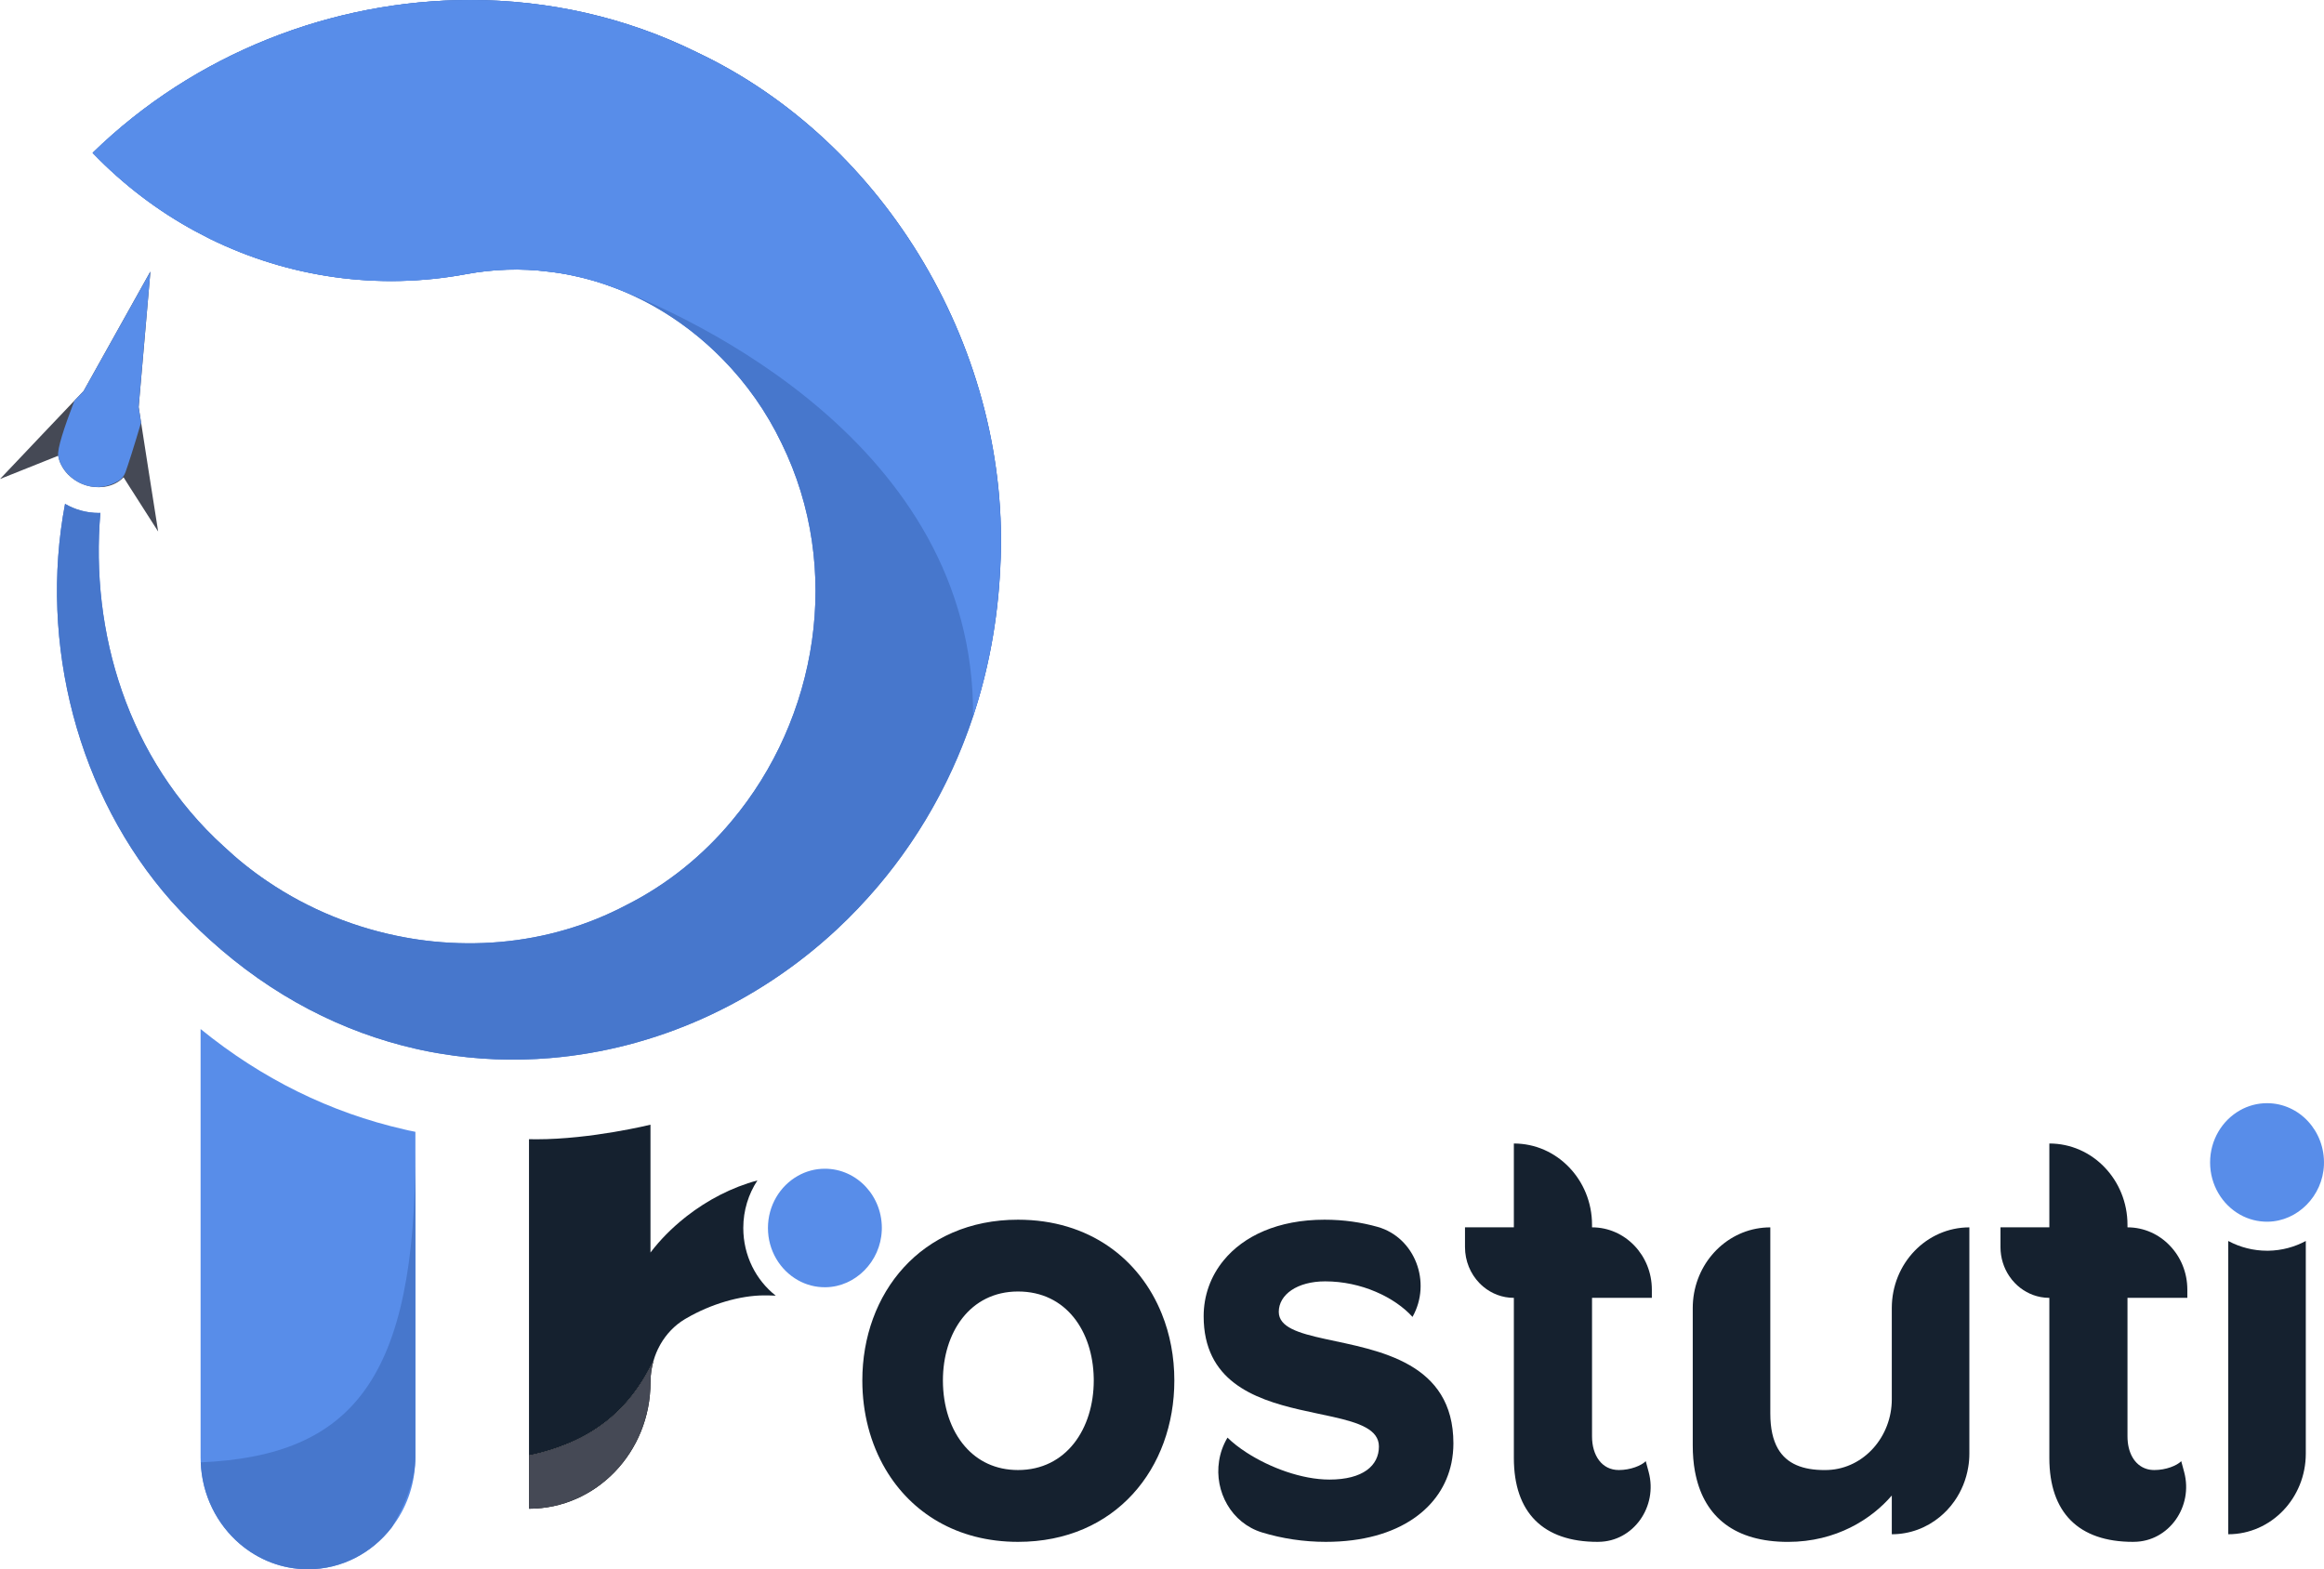 <svg width="77" height="52" viewBox="0 0 77 52" fill="none" xmlns="http://www.w3.org/2000/svg">
<g clip-path="url(#clip0_235_6862)">
<path d="M25.701 42.933C25.581 42.927 25.457 42.924 25.324 42.924C24.515 42.924 23.542 43.217 22.753 43.676C22.73 43.689 22.708 43.702 22.686 43.715C22.345 43.92 22.073 44.211 21.878 44.552C21.878 44.552 21.878 44.553 21.878 44.554C21.869 44.57 21.861 44.584 21.853 44.599C21.773 44.745 21.709 44.9 21.661 45.062C20.824 46.846 19.476 47.82 17.527 48.233V37.748C17.611 37.748 17.696 37.751 17.779 37.751C19.59 37.751 21.552 37.268 21.552 37.268V41.504C21.866 41.09 22.252 40.699 22.686 40.353C22.709 40.334 22.732 40.315 22.755 40.298C23.442 39.764 24.248 39.341 25.095 39.115C24.799 39.566 24.627 40.108 24.627 40.69C24.627 41.605 25.048 42.419 25.702 42.933H25.701Z" fill="#15212F"/>
<path d="M29.215 40.777C29.173 41.8 28.345 42.639 27.36 42.654C27.024 42.66 26.708 42.574 26.435 42.419C25.845 42.086 25.444 41.437 25.444 40.691C25.444 39.945 25.845 39.295 26.435 38.963C26.701 38.812 27.006 38.727 27.331 38.727C28.4 38.727 29.262 39.653 29.216 40.776L29.215 40.777Z" fill="#588DE9"/>
<path d="M21.661 45.062C21.589 45.3 21.552 45.55 21.552 45.804C21.552 46.962 21.102 48.009 20.374 48.767C19.645 49.524 18.639 49.993 17.527 49.993V48.233C19.477 47.821 20.824 46.846 21.661 45.062Z" fill="black"/>
<path d="M21.661 45.062C21.589 45.3 21.552 45.55 21.552 45.804C21.552 46.962 21.102 48.009 20.374 48.767C19.645 49.524 18.639 49.993 17.527 49.993V48.233C19.477 47.821 20.824 46.846 21.661 45.062Z" fill="#454955"/>
<path d="M33.141 18.822C32.926 23.408 31.123 27.274 28.446 30.082V30.084C28.211 30.332 27.968 30.572 27.72 30.803C25.074 33.264 21.719 34.77 18.232 35.06C17.022 35.162 15.796 35.116 14.579 34.91C14.556 34.907 14.533 34.902 14.511 34.899C14.322 34.868 14.134 34.831 13.944 34.79C13.884 34.777 13.823 34.764 13.763 34.75C11.367 34.204 9.032 33.027 6.944 31.132C6.731 30.94 6.522 30.74 6.315 30.532C6.099 30.318 5.889 30.094 5.679 29.862C2.57 26.353 1.282 21.313 2.155 16.696C2.484 16.889 2.869 16.997 3.269 16.997C3.288 16.997 3.306 16.997 3.326 16.995C2.988 20.923 4.208 25.138 7.421 28.053C7.636 28.254 7.857 28.449 8.086 28.632C8.331 28.829 8.584 29.017 8.844 29.192C10.235 30.139 11.81 30.771 13.438 31.065C13.744 31.121 14.053 31.165 14.361 31.196C15.837 31.346 17.335 31.22 18.759 30.8C19.441 30.599 20.102 30.332 20.741 29.996C22.112 29.308 23.296 28.343 24.251 27.194C27.078 23.82 27.945 18.859 25.894 14.684C25.399 13.65 24.737 12.712 23.951 11.911C22.588 10.514 20.851 9.521 18.982 9.132C18.716 9.074 18.445 9.032 18.174 9.001C17.266 8.884 16.345 8.917 15.448 9.083C12.531 9.625 9.569 9.196 6.964 7.917L6.482 7.667C5.239 6.996 4.086 6.123 3.069 5.065C6.452 1.768 11.016 0 15.579 0C18.155 0 20.73 0.564 23.092 1.734C29.354 4.69 33.53 11.699 33.141 18.823V18.822Z" fill="#4777CC"/>
<path d="M33.142 18.822C33.059 20.568 32.747 22.209 32.245 23.727C31.427 26.198 30.105 28.343 28.447 30.082V30.084C28.212 30.332 27.968 30.573 27.72 30.803C25.075 33.264 21.719 34.77 18.233 35.06C17.023 35.162 15.796 35.116 14.58 34.91C14.557 34.908 14.534 34.902 14.511 34.899C14.322 34.868 14.134 34.831 13.944 34.79C13.884 34.777 13.823 34.765 13.763 34.75C11.368 34.204 9.032 33.027 6.944 31.132C6.732 30.94 6.523 30.74 6.315 30.532C6.1 30.318 5.889 30.094 5.68 29.862C2.572 26.353 1.283 21.313 2.155 16.696C2.485 16.889 2.869 16.997 3.269 16.997C3.288 16.997 3.307 16.997 3.326 16.995C2.988 20.923 4.208 25.138 7.422 28.053C7.637 28.254 7.858 28.449 8.086 28.632C8.331 28.829 8.584 29.017 8.843 29.192C10.234 30.139 11.81 30.771 13.438 31.065C13.744 31.122 14.052 31.165 14.361 31.196C15.838 31.346 17.334 31.22 18.758 30.8C19.441 30.6 20.102 30.332 20.74 29.996C22.112 29.308 23.296 28.342 24.251 27.194C27.077 23.82 27.944 18.859 25.894 14.684C25.399 13.65 24.737 12.712 23.951 11.91C22.957 10.892 21.765 10.088 20.468 9.577C20.447 9.569 20.427 9.561 20.407 9.554C20.383 9.544 20.359 9.535 20.335 9.527C20.318 9.521 20.302 9.516 20.288 9.51C20.273 9.504 20.259 9.498 20.244 9.493C20.219 9.484 20.194 9.474 20.169 9.467C20.158 9.463 20.148 9.459 20.138 9.455C20.105 9.442 20.072 9.431 20.037 9.42C20.035 9.419 20.033 9.418 20.033 9.418C19.688 9.301 19.337 9.206 18.982 9.132C18.716 9.074 18.444 9.032 18.174 9.001C17.266 8.884 16.345 8.917 15.448 9.083C12.532 9.625 9.569 9.197 6.964 7.917L6.482 7.667C5.239 6.996 4.086 6.123 3.07 5.065C6.453 1.768 11.017 0 15.579 0C18.156 0 20.731 0.564 23.093 1.734C29.355 4.69 33.53 11.699 33.142 18.823V18.822Z" fill="#4777CC"/>
<path d="M13.763 37.504V48.297C13.763 48.336 13.763 48.375 13.759 48.414C13.736 49.246 13.449 50.005 12.981 50.609C12.33 51.457 11.327 51.999 10.204 51.999C9.347 51.999 8.56 51.683 7.944 51.156C7.189 50.509 6.693 49.544 6.651 48.456C6.647 48.404 6.646 48.351 6.646 48.297V34.098C8.675 35.748 10.943 36.866 13.399 37.426C13.45 37.438 13.501 37.45 13.554 37.462L13.613 37.473C13.666 37.485 13.715 37.495 13.764 37.504H13.763Z" fill="#588DE9"/>
<path d="M13.763 38.15V48.297C13.763 48.337 13.763 48.375 13.759 48.415C13.728 49.083 13.432 49.862 12.981 50.61C12.33 51.458 11.327 52 10.204 52C9.347 52 8.56 51.684 7.944 51.157C7.189 50.509 6.693 49.544 6.651 48.457C11.716 48.234 13.763 45.66 13.763 38.15Z" fill="#4777CC"/>
<path d="M5.239 17.611L4.339 16.202H4.338L4.094 15.816C3.941 15.977 3.726 16.091 3.464 16.13C3.451 16.132 3.437 16.134 3.423 16.134C3.235 16.157 3.045 16.139 2.867 16.085C2.806 16.066 2.746 16.045 2.69 16.02C2.676 16.014 2.661 16.007 2.648 16C2.631 15.992 2.613 15.982 2.595 15.973C2.563 15.956 2.53 15.937 2.498 15.916C2.498 15.915 2.498 15.915 2.497 15.915C2.446 15.883 2.397 15.846 2.351 15.808C2.21 15.693 2.099 15.55 2.023 15.39C2.007 15.358 1.992 15.326 1.98 15.294C1.974 15.28 1.969 15.267 1.966 15.253C1.96 15.236 1.954 15.22 1.952 15.202C1.948 15.191 1.946 15.179 1.943 15.169C1.938 15.146 1.933 15.123 1.93 15.101L1.694 15.196L0.692 15.596L0.001 15.872L0.799 15.031L1.386 14.411L2.468 13.273L2.771 12.955C3.508 11.636 4.244 10.32 4.983 8.996C4.979 9.036 4.978 9.061 4.976 9.087C4.853 10.521 4.727 11.957 4.603 13.39C4.6 13.422 4.598 13.457 4.595 13.489L4.675 14.002L4.921 15.583L5.24 17.611H5.239Z" fill="#454955"/>
<path d="M4.602 13.392C4.599 13.424 4.597 13.459 4.594 13.491L4.674 14.004C4.435 14.819 4.227 15.456 4.157 15.647C4.115 15.766 4.036 15.867 3.932 15.931C3.564 16.156 3.189 16.183 2.866 16.089C2.805 16.07 2.745 16.049 2.689 16.024C2.675 16.017 2.66 16.011 2.647 16.004C2.629 15.995 2.612 15.986 2.594 15.977C2.562 15.959 2.529 15.94 2.497 15.92C2.496 15.919 2.496 15.918 2.496 15.918C2.255 15.761 2.071 15.536 1.979 15.298C1.968 15.267 1.959 15.236 1.95 15.206C1.946 15.195 1.944 15.183 1.941 15.173C1.936 15.149 1.931 15.127 1.928 15.104C1.892 14.877 2.126 14.161 2.466 13.277L2.769 12.959C3.506 11.64 4.242 10.323 4.981 9C4.977 9.04 4.976 9.065 4.975 9.091C4.851 10.525 4.725 11.96 4.601 13.393L4.602 13.392Z" fill="#588DE9"/>
<path d="M33.136 18.823C33.054 20.569 32.742 22.21 32.24 23.728C32.306 14.653 22.646 10.419 20.464 9.578C20.443 9.57 20.423 9.562 20.403 9.555C20.378 9.545 20.354 9.537 20.331 9.528C20.314 9.522 20.298 9.517 20.284 9.511C20.269 9.505 20.255 9.499 20.24 9.494C20.215 9.485 20.19 9.475 20.165 9.467C20.154 9.464 20.144 9.46 20.134 9.456C20.079 9.437 20.045 9.425 20.033 9.421C20.03 9.42 20.029 9.419 20.029 9.419C19.684 9.302 19.333 9.207 18.977 9.133C18.712 9.075 18.44 9.033 18.169 9.002C17.261 8.885 16.341 8.918 15.444 9.084C12.528 9.626 9.565 9.198 6.959 7.918L6.478 7.668C5.235 6.997 4.082 6.124 3.065 5.066C6.448 1.768 11.012 0 15.574 0C18.151 0 20.726 0.564 23.088 1.734C29.35 4.69 33.525 11.699 33.136 18.823Z" fill="#588DE9"/>
<path d="M38.493 43.535C37.761 41.715 36.089 40.416 33.73 40.416C30.513 40.416 28.571 42.858 28.571 45.743C28.571 46.821 28.839 47.837 29.341 48.687C30.19 50.126 31.709 51.091 33.73 51.091C36.967 51.091 38.909 48.648 38.909 45.743C38.909 44.961 38.767 44.212 38.493 43.535ZM33.73 48.711C32.984 48.711 32.392 48.413 31.974 47.932C31.494 47.383 31.241 46.596 31.241 45.743C31.241 44.164 32.132 42.795 33.73 42.795C35.329 42.795 36.208 44.117 36.238 45.662C36.238 45.689 36.239 45.716 36.239 45.743C36.239 47.343 35.328 48.711 33.73 48.711Z" fill="#15212F"/>
<path d="M46.709 45.24C44.996 44.25 42.369 44.49 42.369 43.469C42.369 42.901 42.976 42.459 43.907 42.459C44.504 42.459 45.08 42.589 45.58 42.803C46.081 43.016 46.506 43.311 46.8 43.637C47.445 42.49 46.879 41.007 45.647 40.655C45.11 40.504 44.524 40.416 43.886 40.416C42.339 40.416 41.202 40.958 40.543 41.763C40.107 42.293 39.88 42.938 39.88 43.616C39.88 44.147 39.983 44.585 40.161 44.946C40.87 46.39 42.779 46.639 44.154 46.947C45.028 47.144 45.687 47.365 45.687 47.932C45.687 48.564 45.16 49.027 44.048 49.027C43.131 49.027 42.076 48.631 41.311 48.138C41.061 47.978 40.843 47.807 40.67 47.637C40.523 47.884 40.431 48.147 40.391 48.412C40.232 49.423 40.8 50.47 41.818 50.78C42.481 50.982 43.198 51.091 43.926 51.091C45.154 51.091 46.136 50.801 46.843 50.313C47.512 49.853 47.936 49.215 48.09 48.475C48.132 48.267 48.155 48.05 48.155 47.827C48.155 46.488 47.539 45.72 46.709 45.24Z" fill="#15212F"/>
<path d="M54.73 43.006V42.733C54.73 42.163 54.508 41.647 54.15 41.274C53.791 40.9 53.295 40.669 52.748 40.669V40.585C52.748 39.841 52.458 39.167 51.989 38.68C51.52 38.191 50.873 37.891 50.158 37.891V40.669H48.539V41.322C48.539 41.787 48.72 42.208 49.014 42.513C49.055 42.556 49.099 42.597 49.146 42.636C49.423 42.867 49.775 43.006 50.158 43.006V48.312C50.158 50.122 51.129 51.091 52.93 51.091C52.94 51.091 52.951 51.09 52.961 51.09C54.113 51.084 54.936 49.927 54.624 48.774L54.528 48.417C54.386 48.564 54.021 48.711 53.637 48.711C53.071 48.711 52.748 48.227 52.748 47.596V43.006H54.73Z" fill="#15212F"/>
<path d="M62.68 43.344V46.367C62.68 47.601 61.763 48.653 60.578 48.709C60.537 48.711 60.497 48.712 60.455 48.712C59.748 48.712 59.202 48.518 58.905 47.999C58.743 47.715 58.655 47.336 58.655 46.839V40.67C58.612 40.67 58.571 40.671 58.529 40.673C58.453 40.677 58.377 40.684 58.301 40.695C57.05 40.874 56.085 41.992 56.085 43.344V47.891C56.085 48.197 56.108 48.484 56.157 48.752C56.166 48.8 56.176 48.847 56.186 48.893C56.49 50.274 57.487 51.092 59.241 51.092C60.839 51.092 62.013 50.334 62.68 49.555V50.839C63.281 50.839 63.834 50.625 64.272 50.264C64.356 50.194 64.437 50.119 64.513 50.039C64.601 49.946 64.683 49.845 64.757 49.739C64.986 49.412 65.146 49.028 65.213 48.612C65.238 48.467 65.25 48.318 65.25 48.165V40.67C63.831 40.67 62.68 41.867 62.68 43.344Z" fill="#15212F"/>
<path d="M72.472 43.006V42.733C72.472 42.163 72.251 41.647 71.891 41.274C71.533 40.9 71.037 40.669 70.489 40.669V40.585C70.489 39.841 70.199 39.167 69.731 38.68C69.263 38.191 68.615 37.891 67.9 37.891V40.669H66.281V41.322C66.281 41.679 66.388 42.011 66.571 42.283C66.626 42.366 66.688 42.443 66.756 42.513C66.984 42.75 67.281 42.917 67.612 42.979C67.706 42.997 67.802 43.006 67.9 43.006V48.312C67.9 50.122 68.871 51.091 70.671 51.091C70.68 51.091 70.689 51.09 70.697 51.09H70.704C71.855 51.084 72.678 49.927 72.366 48.774L72.27 48.417C72.128 48.564 71.765 48.711 71.38 48.711C71.288 48.711 71.202 48.699 71.124 48.675C70.716 48.551 70.489 48.125 70.489 47.596V43.006H72.472Z" fill="#15212F"/>
<path d="M75.156 41.444H75.113C74.666 41.444 74.223 41.333 73.828 41.121V50.839C75.247 50.839 76.397 49.642 76.397 48.166V41.121C76.024 41.322 75.602 41.437 75.156 41.444Z" fill="#15212F"/>
<path d="M76.998 38.605C76.956 39.629 76.127 40.467 75.143 40.482C74.806 40.488 74.491 40.402 74.217 40.248C73.627 39.915 73.226 39.265 73.226 38.519C73.226 37.773 73.627 37.123 74.217 36.791C74.483 36.64 74.789 36.555 75.113 36.555C76.183 36.555 77.043 37.482 76.998 38.605Z" fill="#588DE9"/>
</g>
<defs>
<clipPath id="clip0_235_6862">
<rect width="77" height="52" fill="white"/>
</clipPath>
</defs>
</svg>
